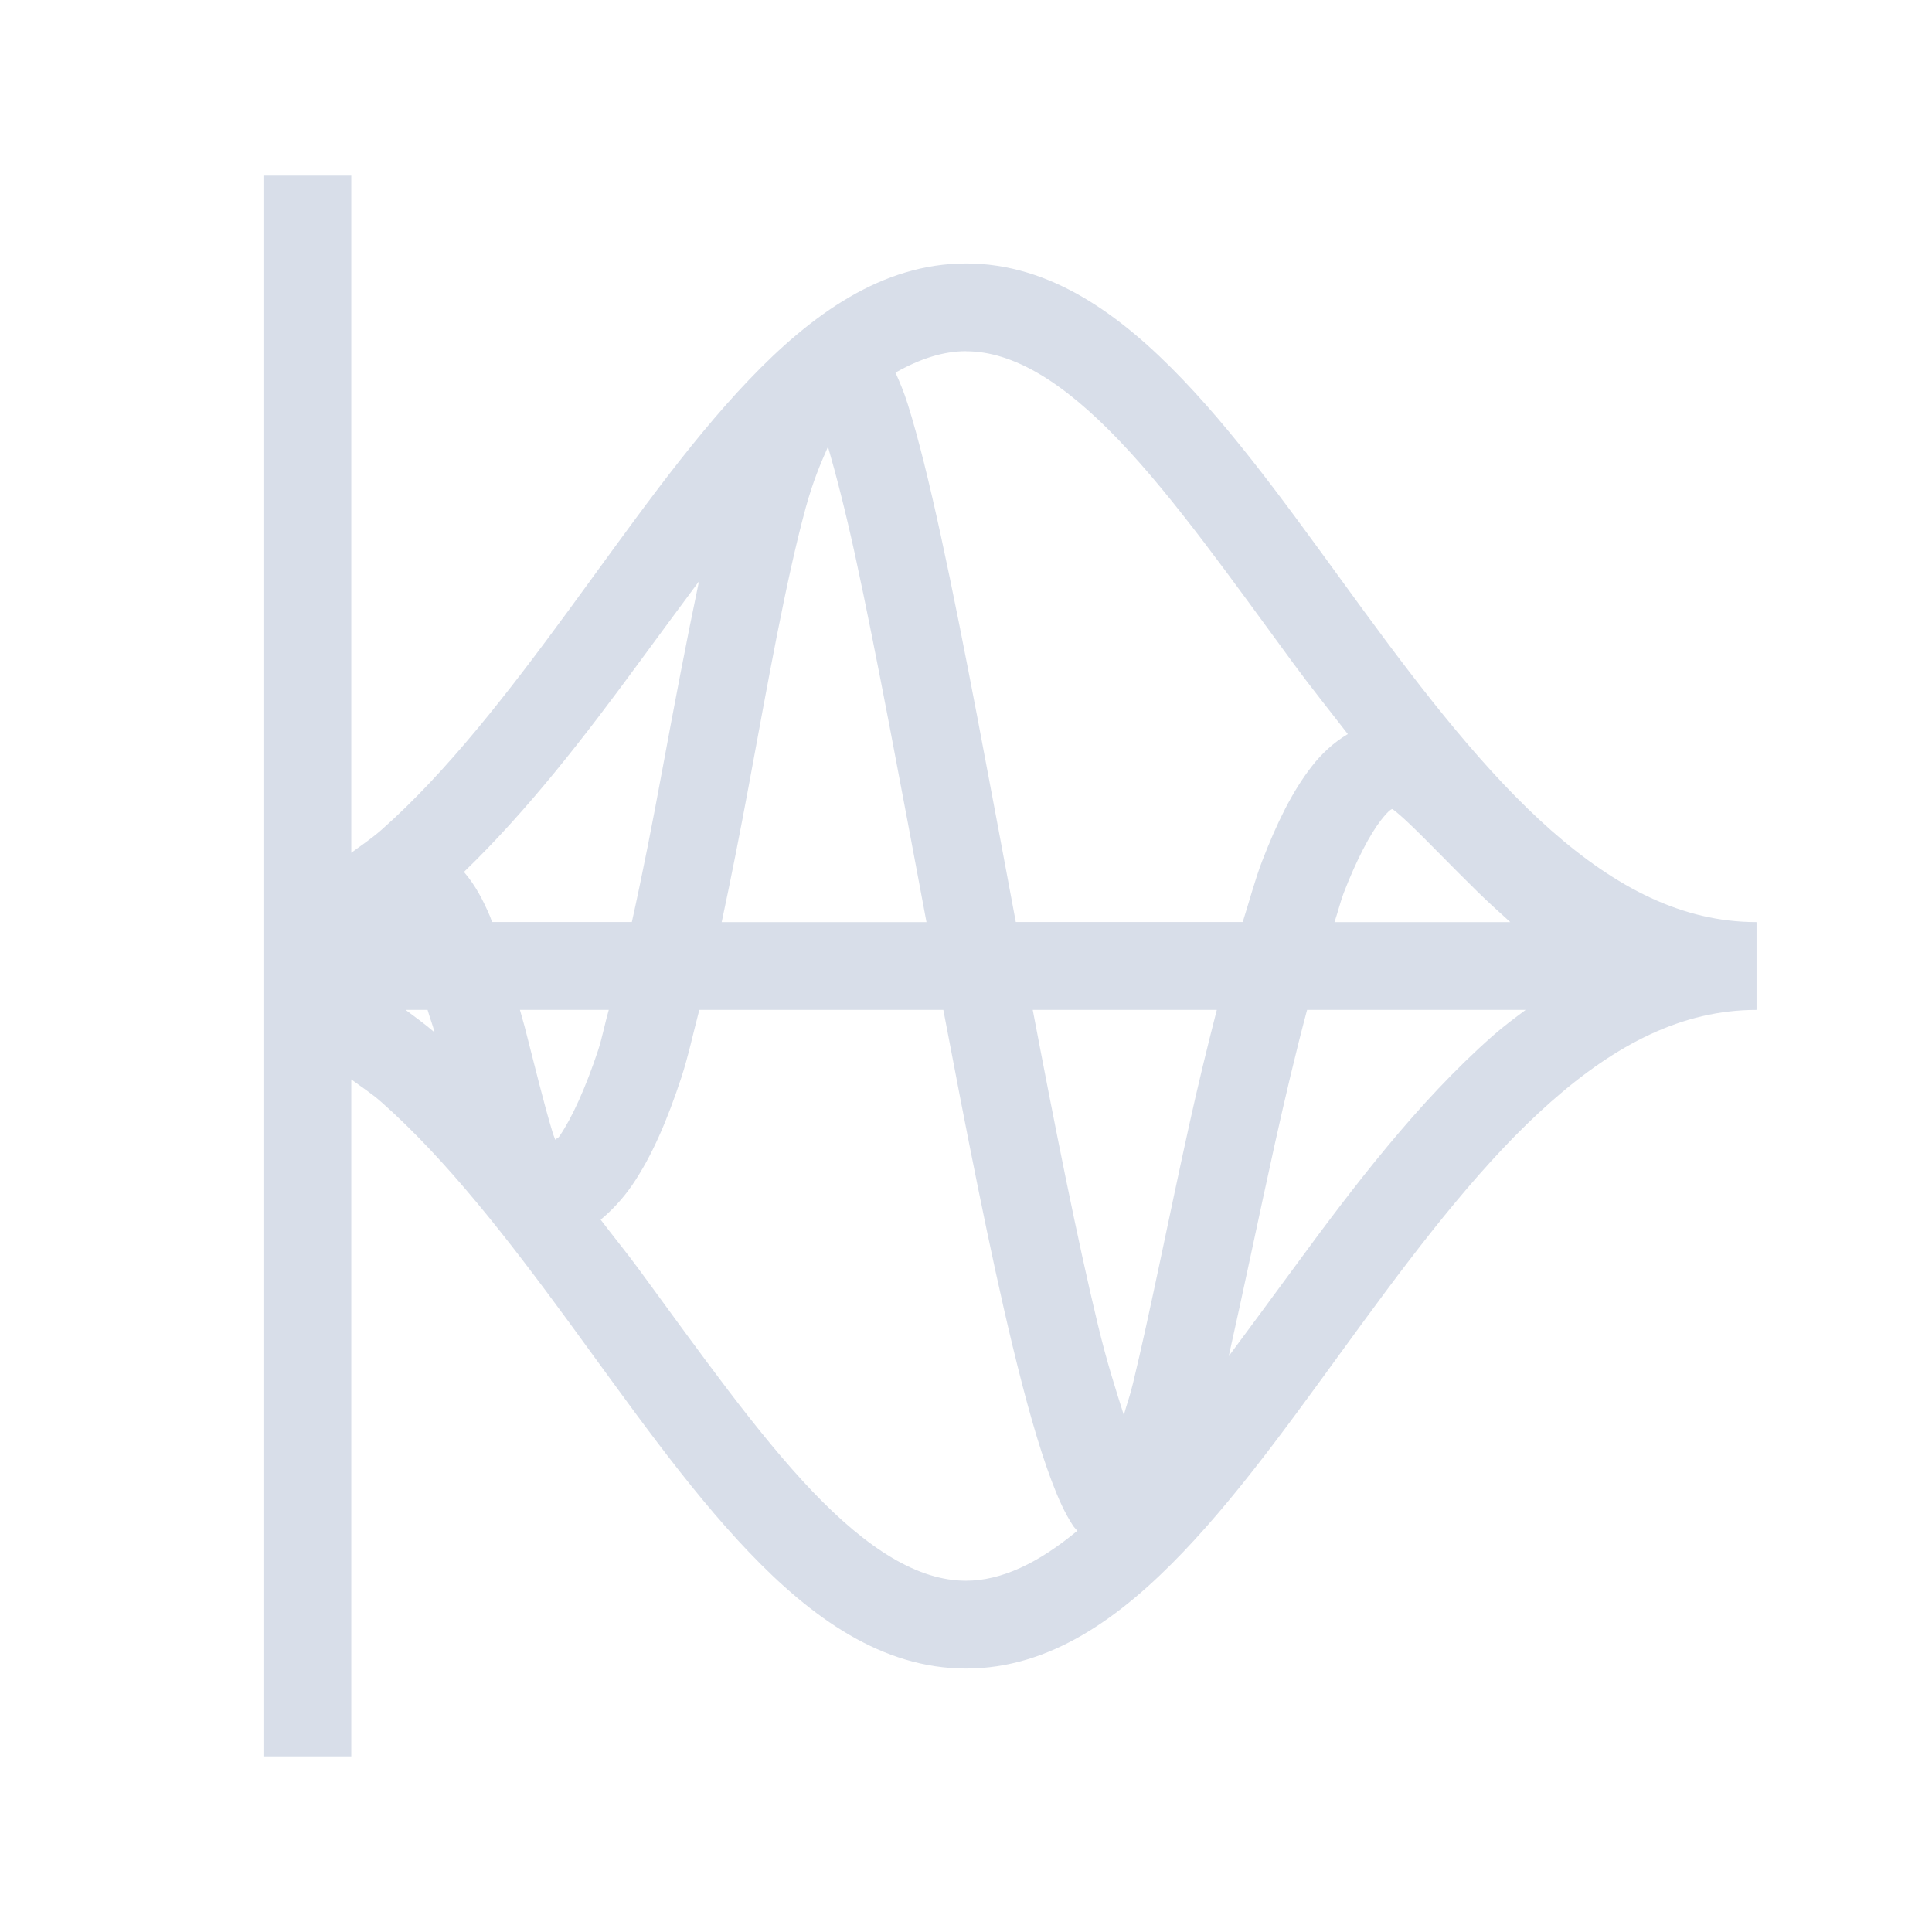 <svg viewBox="0 0 22 22" xmlns="http://www.w3.org/2000/svg">
 <defs>
  <style id="current-color-scheme" type="text/css">
   .ColorScheme-Text { color:#d8dee9; } .ColorScheme-Highlight { color:#88c0d0; } .ColorScheme-NeutralText { color:#d08770; } .ColorScheme-PositiveText { color:#a3be8c; } .ColorScheme-NegativeText { color:#bf616a; }
  </style>
 </defs>
 <path class="ColorScheme-Text" d="m3 2v18h1v-7.709c0.113 0.085 0.228 0.157 0.34 0.256 0.743 0.656 1.448 1.566 2.131 2.498 0.683 0.932 1.344 1.883 2.057 2.629 0.713 0.746 1.514 1.326 2.473 1.326 0.958 0 1.758-0.58 2.471-1.326s1.373-1.697 2.057-2.629c0.683-0.932 1.387-1.842 2.131-2.498 0.743-0.656 1.498-1.047 2.342-1.047v-1c-0.844 0-1.598-0.391-2.342-1.047-0.743-0.656-1.448-1.566-2.131-2.498-0.683-0.932-1.344-1.883-2.057-2.629s-1.512-1.326-2.471-1.326c-0.958 0-1.76 0.58-2.473 1.326-0.713 0.746-1.373 1.697-2.057 2.629-0.683 0.932-1.387 1.842-2.131 2.498-0.113 0.099-0.226 0.173-0.34 0.258v-7.711h-1zm8 2c0.542 0 1.115 0.357 1.746 1.018s1.283 1.584 1.975 2.527c0.201 0.274 0.417 0.543 0.627 0.814-0.161 0.095-0.3 0.225-0.41 0.367-0.229 0.294-0.403 0.658-0.566 1.08-0.08 0.207-0.147 0.462-0.221 0.693h-2.584c-0.298-1.589-0.589-3.181-0.85-4.383-0.134-0.617-0.26-1.132-0.381-1.516-0.044-0.14-0.09-0.247-0.139-0.357 0.277-0.157 0.544-0.244 0.803-0.244zm-1.572 1.086c0.093 0.32 0.196 0.718 0.311 1.244 0.244 1.125 0.525 2.648 0.811 4.17h-2.332c0.108-0.505 0.21-1.025 0.307-1.547 0.218-1.177 0.423-2.34 0.65-3.172 0.085-0.309 0.17-0.504 0.254-0.695zm-1.469 1.535c-0.143 0.681-0.28 1.403-0.418 2.15-0.109 0.591-0.224 1.179-0.346 1.728h-1.592c-0.008-0.02-0.015-0.045-0.023-0.064-0.079-0.184-0.164-0.351-0.297-0.506 0.731-0.705 1.381-1.549 1.994-2.385 0.233-0.318 0.457-0.62 0.682-0.924zm7.898 2.592c0.049 0.037 0.11 0.089 0.195 0.17 0.203 0.193 0.473 0.478 0.779 0.777 0.115 0.113 0.242 0.227 0.367 0.34h-2.002c0.036-0.104 0.069-0.238 0.105-0.332 0.144-0.372 0.298-0.666 0.424-0.828 0.105-0.134 0.125-0.125 0.131-0.127zm-11.238 2.287h0.25c0.027 0.095 0.054 0.159 0.08 0.256-0.106-0.092-0.219-0.173-0.33-0.256zm1.301 0h1.012c-0.042 0.146-0.077 0.327-0.121 0.459-0.141 0.425-0.296 0.768-0.439 0.977-0.025 0.036-0.027 0.016-0.049 0.043-0.011-0.034-0.02-0.048-0.031-0.086-0.098-0.321-0.204-0.761-0.318-1.203-0.017-0.064-0.036-0.126-0.053-0.189zm2.045 0h2.777c0.264 1.391 0.53 2.755 0.787 3.82 0.15 0.623 0.296 1.146 0.445 1.541 0.075 0.198 0.147 0.363 0.246 0.514 0.011 0.017 0.034 0.038 0.047 0.057-0.447 0.37-0.866 0.568-1.268 0.568-0.542 0-1.117-0.357-1.748-1.018s-1.283-1.584-1.975-2.527c-0.14-0.191-0.292-0.376-0.436-0.566 0.134-0.112 0.254-0.243 0.354-0.387 0.233-0.339 0.407-0.755 0.564-1.23 0.077-0.233 0.137-0.513 0.205-0.771zm3.795 0h2.096c-0.11 0.428-0.216 0.864-0.314 1.309-0.238 1.078-0.449 2.154-0.641 2.945-0.037 0.154-0.068 0.229-0.104 0.359-0.095-0.299-0.19-0.592-0.295-1.027-0.237-0.984-0.491-2.267-0.742-3.586zm3.125 0h2.488c-0.128 0.095-0.256 0.19-0.377 0.297-0.85 0.75-1.584 1.715-2.275 2.658-0.25 0.34-0.488 0.664-0.729 0.988 0.167-0.743 0.334-1.552 0.525-2.418 0.116-0.523 0.238-1.043 0.367-1.525z" fill="currentColor"/>
</svg>
